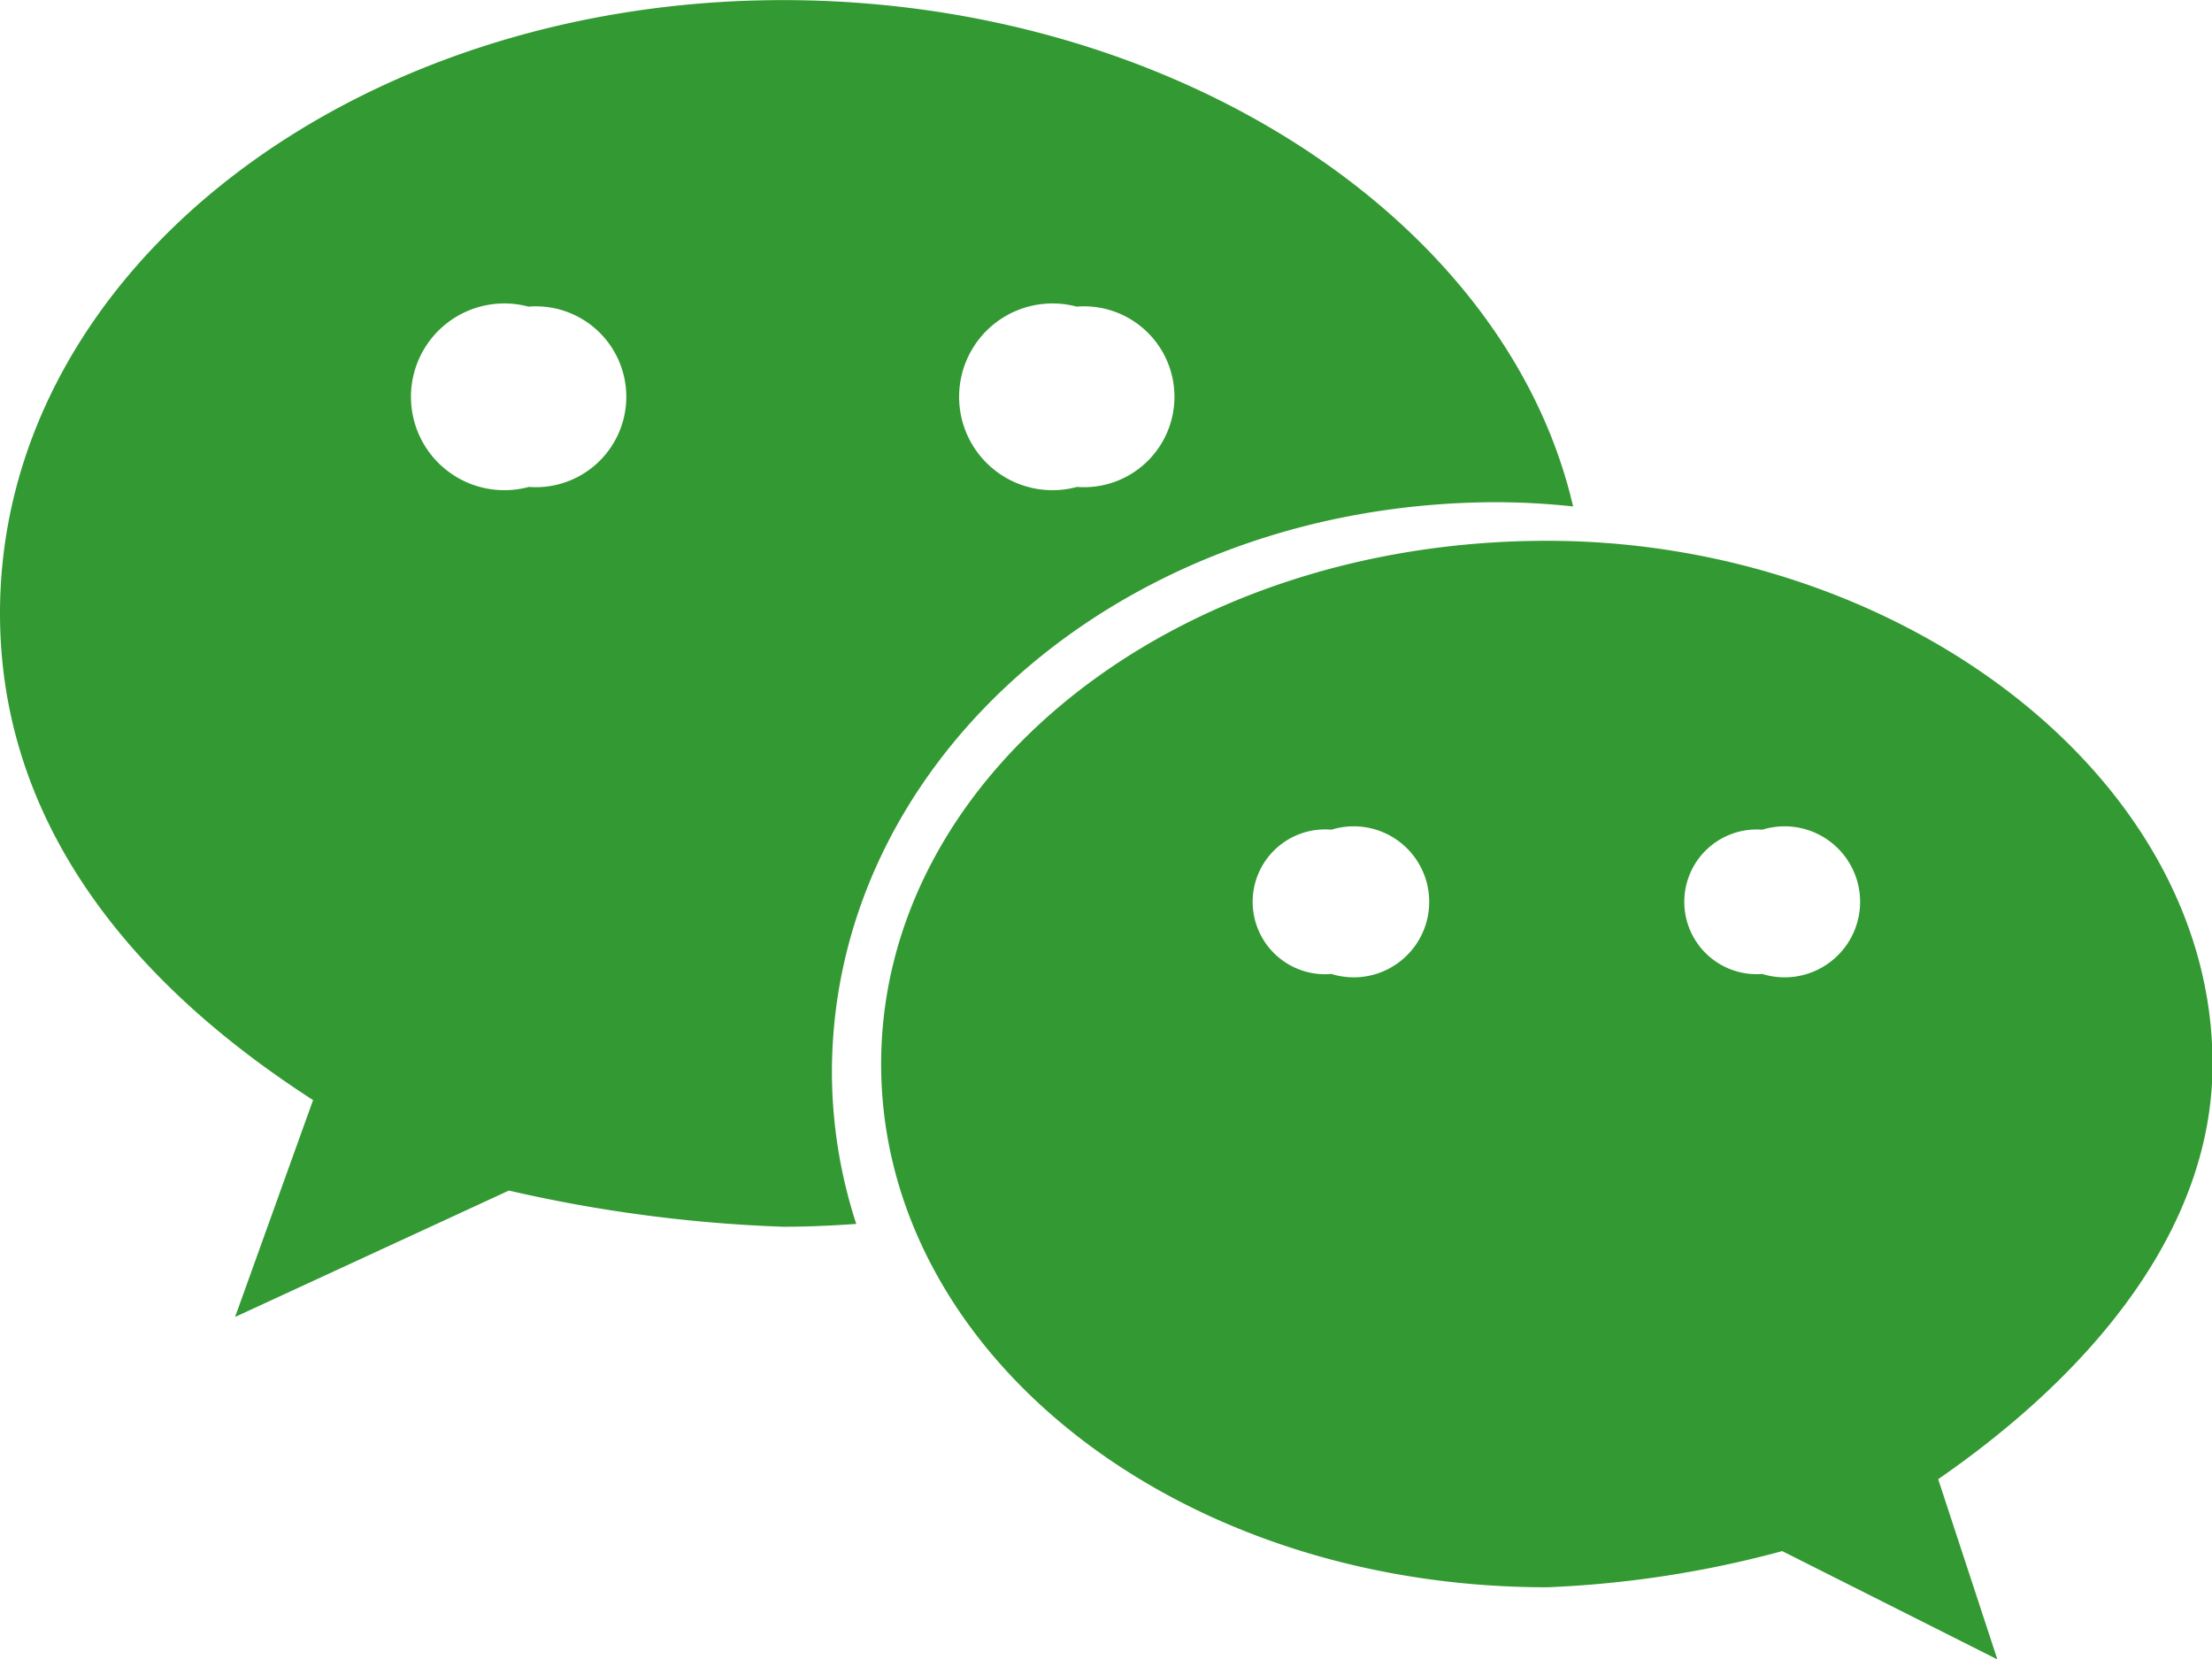<?xml version="1.0" standalone="no"?><!DOCTYPE svg PUBLIC "-//W3C//DTD SVG 1.1//EN" "http://www.w3.org/Graphics/SVG/1.1/DTD/svg11.dtd"><svg t="1603365006923" class="icon" viewBox="0 0 1365 1024" version="1.1" xmlns="http://www.w3.org/2000/svg" p-id="4139" xmlns:xlink="http://www.w3.org/1999/xlink" width="266.602" height="200"><defs><style type="text/css"></style></defs><path d="M1196.032 912.794L1232.555 1024l-132.779-66.833a652.937 652.937 0 0 1-145.067 22.323c-229.717 0-410.965-144.691-410.965-322.867s181.248-322.901 410.965-322.901c217.429 0 410.624 144.998 410.624 322.901 0 100.318-72.363 189.167-169.301 256.171zM821.589 512a44.681 44.681 0 1 0 0 89.02 46.592 46.592 0 1 0 0-89.02z m265.899 0a44.646 44.646 0 1 0 0 89.02 46.592 46.592 0 1 0 0-89.02z m-574.123 150.016a303.787 303.787 0 0 0 15.019 93.252c-15.019 1.058-30.037 1.741-45.056 1.741a891.324 891.324 0 0 1-169.301-22.323l-168.96 77.995 48.128-133.837c-120.832-77.824-193.195-178.176-193.195-300.373C0 166.844 217.429 0.068 483.328 0.068c237.568 0 445.781 133.12 487.424 312.457a454.383 454.383 0 0 0-46.421-2.628c-229.717-0.068-410.965 157.73-410.965 352.051zM326.315 189.269a57.617 57.617 0 1 0 0 111.206 55.808 55.808 0 1 0 0-111.275z m338.261 0a57.617 57.617 0 1 0 0 111.206 55.808 55.808 0 1 0 0-111.275z" fill="#339933" p-id="4140"></path></svg>